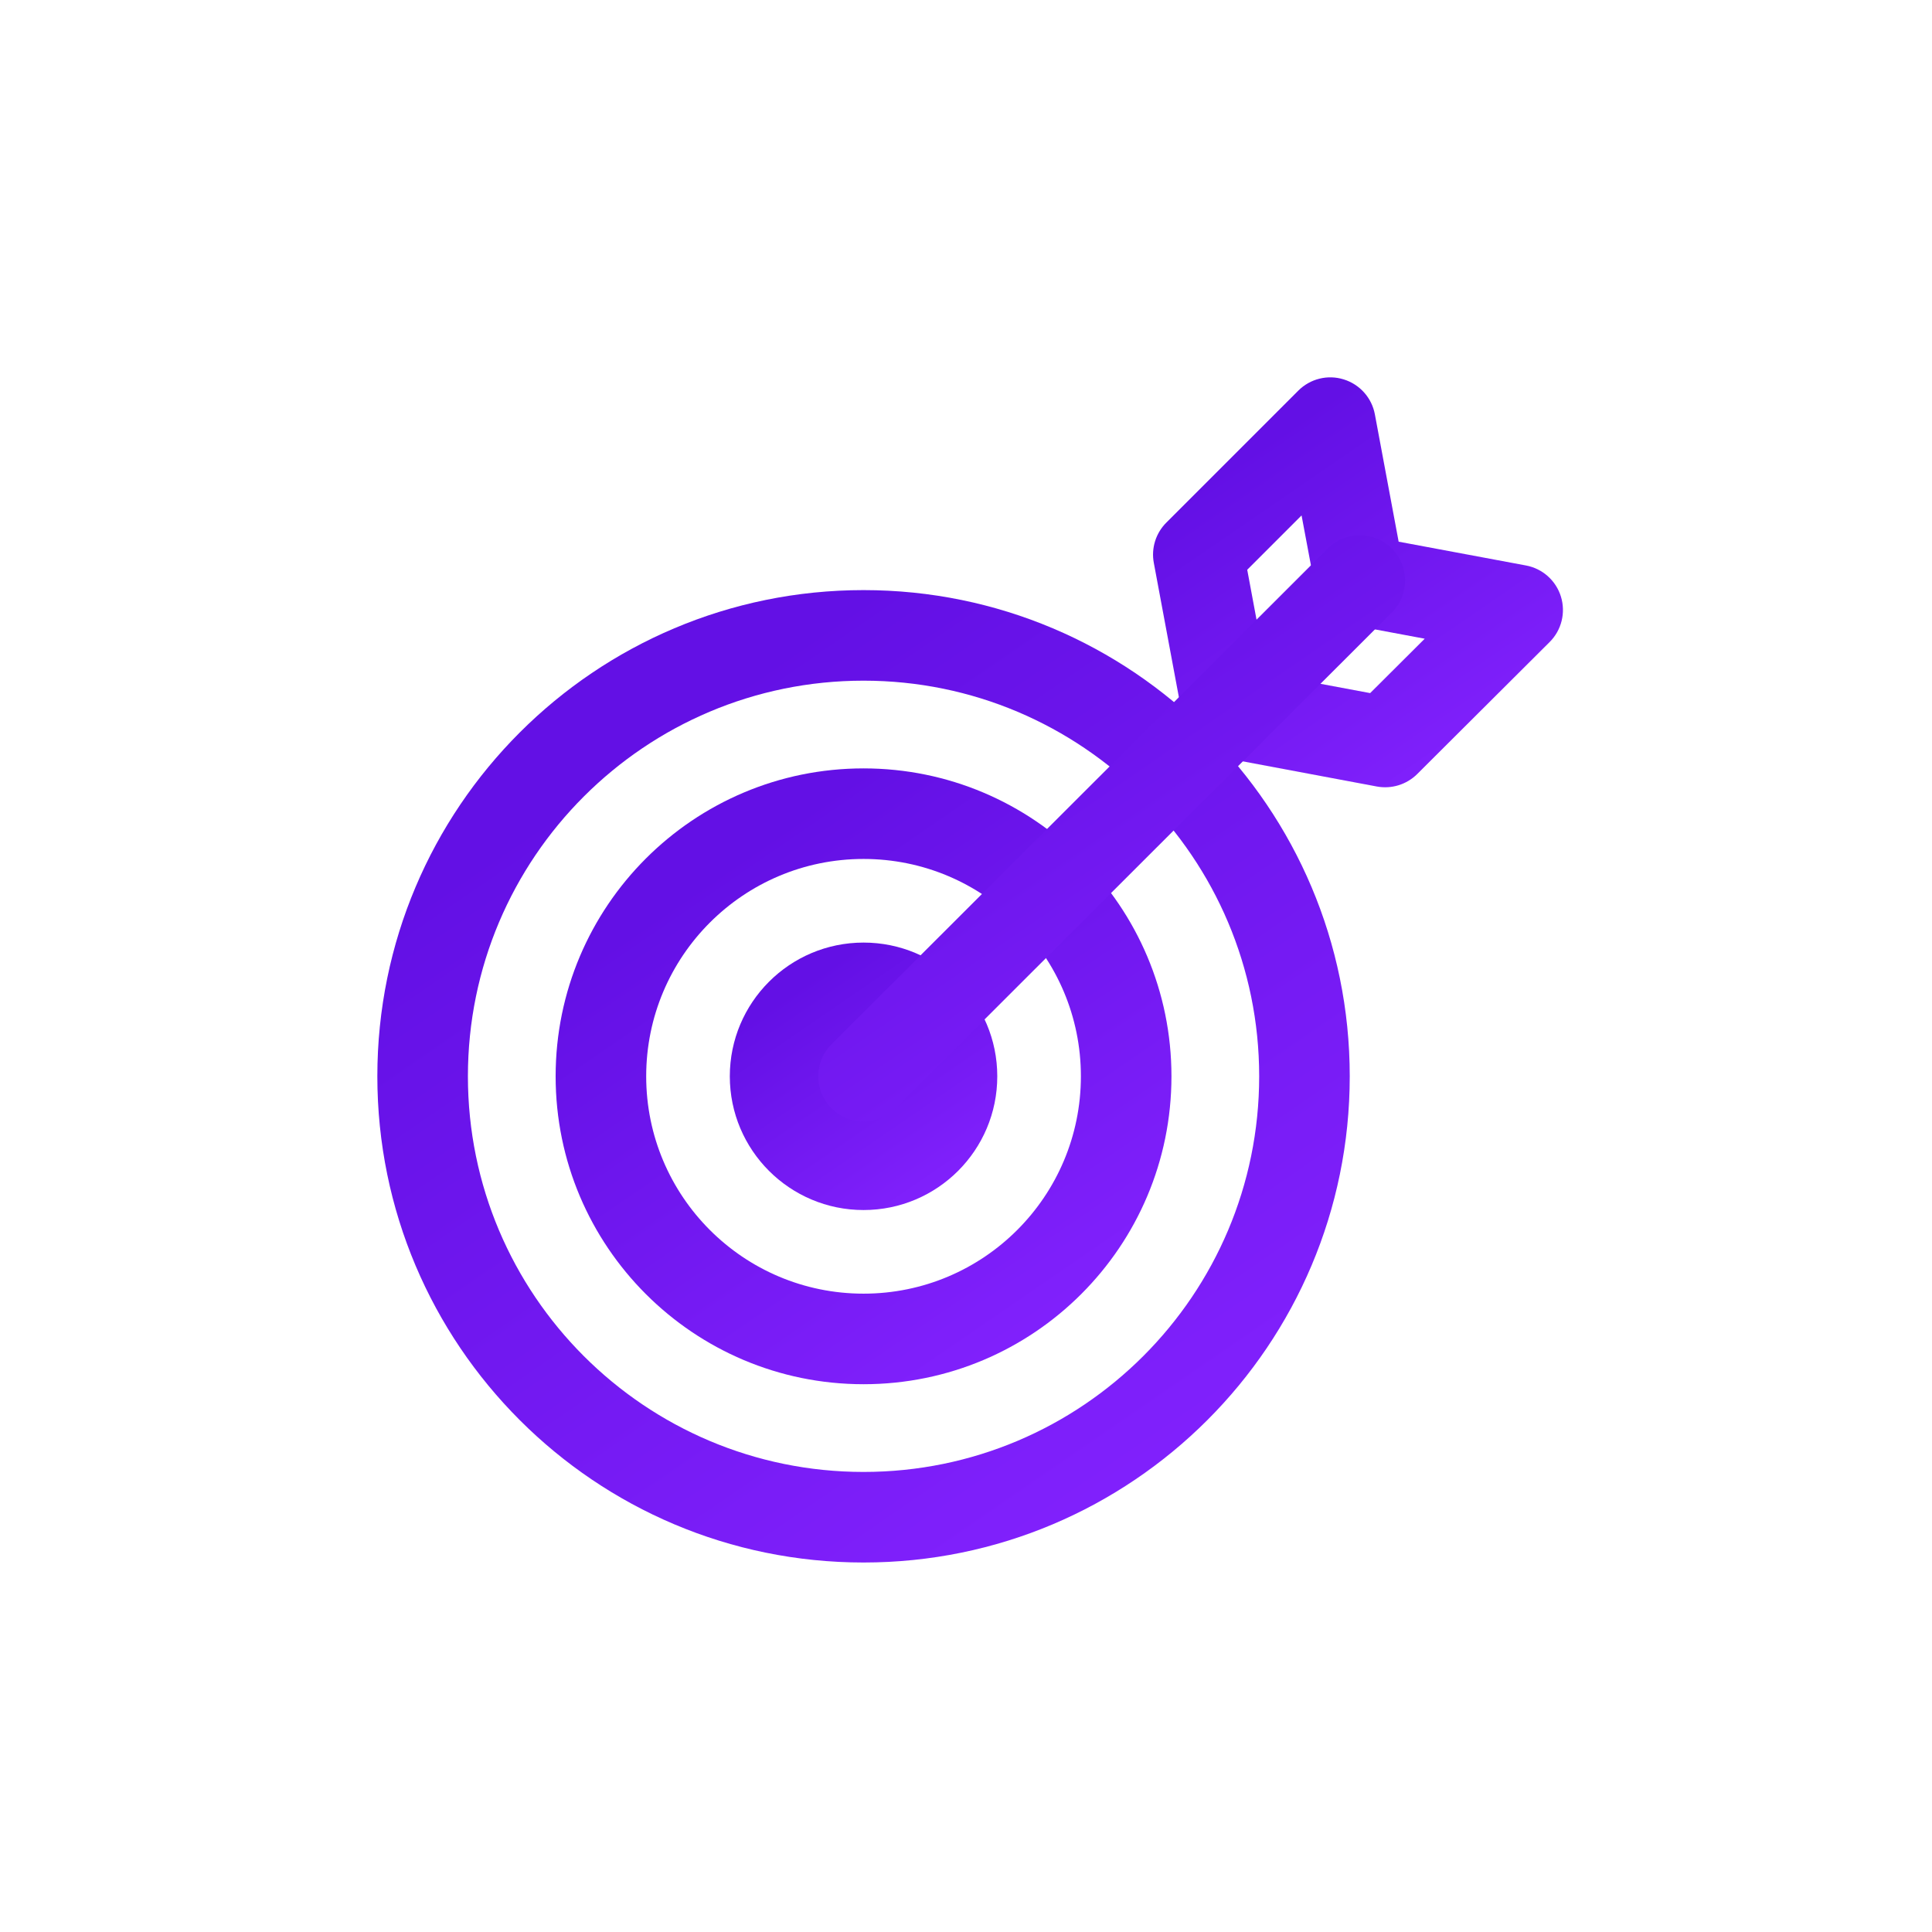 <svg width="32" height="32" viewBox="0 0 32 32" fill="none" xmlns="http://www.w3.org/2000/svg">
<path fill-rule="evenodd" clip-rule="evenodd" d="M14.303 17.112C13.908 17.112 13.588 17.432 13.588 17.827C13.588 18.222 13.908 18.542 14.303 18.542C14.698 18.542 15.018 18.222 15.018 17.827C15.018 17.432 14.698 17.112 14.303 17.112ZM12.088 17.827C12.088 16.604 13.08 15.612 14.303 15.612C15.527 15.612 16.518 16.604 16.518 17.827C16.518 19.05 15.527 20.042 14.303 20.042C13.08 20.042 12.088 19.05 12.088 17.827Z" fill="url(#paint0_linear_1311_6492)"/>
<path fill-rule="evenodd" clip-rule="evenodd" d="M14.303 14.227C12.315 14.227 10.703 15.838 10.703 17.827C10.703 19.815 12.315 21.427 14.303 21.427C16.291 21.427 17.903 19.815 17.903 17.827C17.903 15.838 16.291 14.227 14.303 14.227ZM9.203 17.827C9.203 15.01 11.486 12.727 14.303 12.727C17.12 12.727 19.403 15.01 19.403 17.827C19.403 20.644 17.12 22.927 14.303 22.927C11.486 22.927 9.203 20.644 9.203 17.827Z" fill="url(#paint1_linear_1311_6492)"/>
<path fill-rule="evenodd" clip-rule="evenodd" d="M14.303 11.274C10.684 11.274 7.75 14.208 7.75 17.827C7.75 21.446 10.684 24.38 14.303 24.38C17.922 24.38 20.856 21.446 20.856 17.827C20.856 14.208 17.922 11.274 14.303 11.274ZM6.25 17.827C6.25 13.379 9.855 9.774 14.303 9.774C18.751 9.774 22.356 13.379 22.356 17.827C22.356 22.274 18.751 25.88 14.303 25.88C9.855 25.88 6.25 22.274 6.25 17.827Z" fill="url(#paint2_linear_1311_6492)"/>
<path fill-rule="evenodd" clip-rule="evenodd" d="M22.256 6.284C22.522 6.366 22.721 6.589 22.772 6.862L23.166 8.972L25.275 9.366C25.549 9.417 25.772 9.616 25.854 9.882C25.936 10.148 25.864 10.438 25.667 10.634L23.473 12.821C23.298 12.995 23.048 13.072 22.805 13.027L20.198 12.538C19.894 12.481 19.656 12.243 19.599 11.939L19.111 9.324C19.065 9.081 19.143 8.831 19.318 8.656L21.504 6.47C21.701 6.273 21.991 6.201 22.256 6.284ZM20.658 9.437L20.979 11.159L22.694 11.48L23.598 10.579L22.385 10.352C22.081 10.295 21.842 10.057 21.786 9.752L21.558 8.537L20.658 9.437Z" fill="url(#paint3_linear_1311_6492)"/>
<path fill-rule="evenodd" clip-rule="evenodd" d="M23.053 9.085C23.346 9.378 23.346 9.852 23.053 10.145L14.833 18.358C14.54 18.65 14.065 18.65 13.773 18.357C13.48 18.064 13.48 17.589 13.773 17.296L21.993 9.084C22.286 8.791 22.761 8.792 23.053 9.085Z" fill="url(#paint4_linear_1311_6492)"/>
<defs>
<linearGradient id="paint0_linear_1311_6492" x1="14.303" y1="15.612" x2="16.794" y2="19.239" gradientUnits="userSpaceOnUse">
<stop stop-color="#6310E5"/>
<stop offset="1" stop-color="#8322FE"/>
</linearGradient>
<linearGradient id="paint1_linear_1311_6492" x1="14.303" y1="12.727" x2="20.038" y2="21.079" gradientUnits="userSpaceOnUse">
<stop stop-color="#6310E5"/>
<stop offset="1" stop-color="#8322FE"/>
</linearGradient>
<linearGradient id="paint2_linear_1311_6492" x1="14.303" y1="9.774" x2="23.359" y2="22.962" gradientUnits="userSpaceOnUse">
<stop stop-color="#6310E5"/>
<stop offset="1" stop-color="#8322FE"/>
</linearGradient>
<linearGradient id="paint3_linear_1311_6492" x1="22.493" y1="6.25" x2="26.31" y2="11.81" gradientUnits="userSpaceOnUse">
<stop stop-color="#6310E5"/>
<stop offset="1" stop-color="#8322FE"/>
</linearGradient>
<linearGradient id="paint4_linear_1311_6492" x1="18.413" y1="8.865" x2="23.872" y2="16.822" gradientUnits="userSpaceOnUse">
<stop stop-color="#6310E5"/>
<stop offset="1" stop-color="#8322FE"/>
</linearGradient>
</defs>
</svg>
